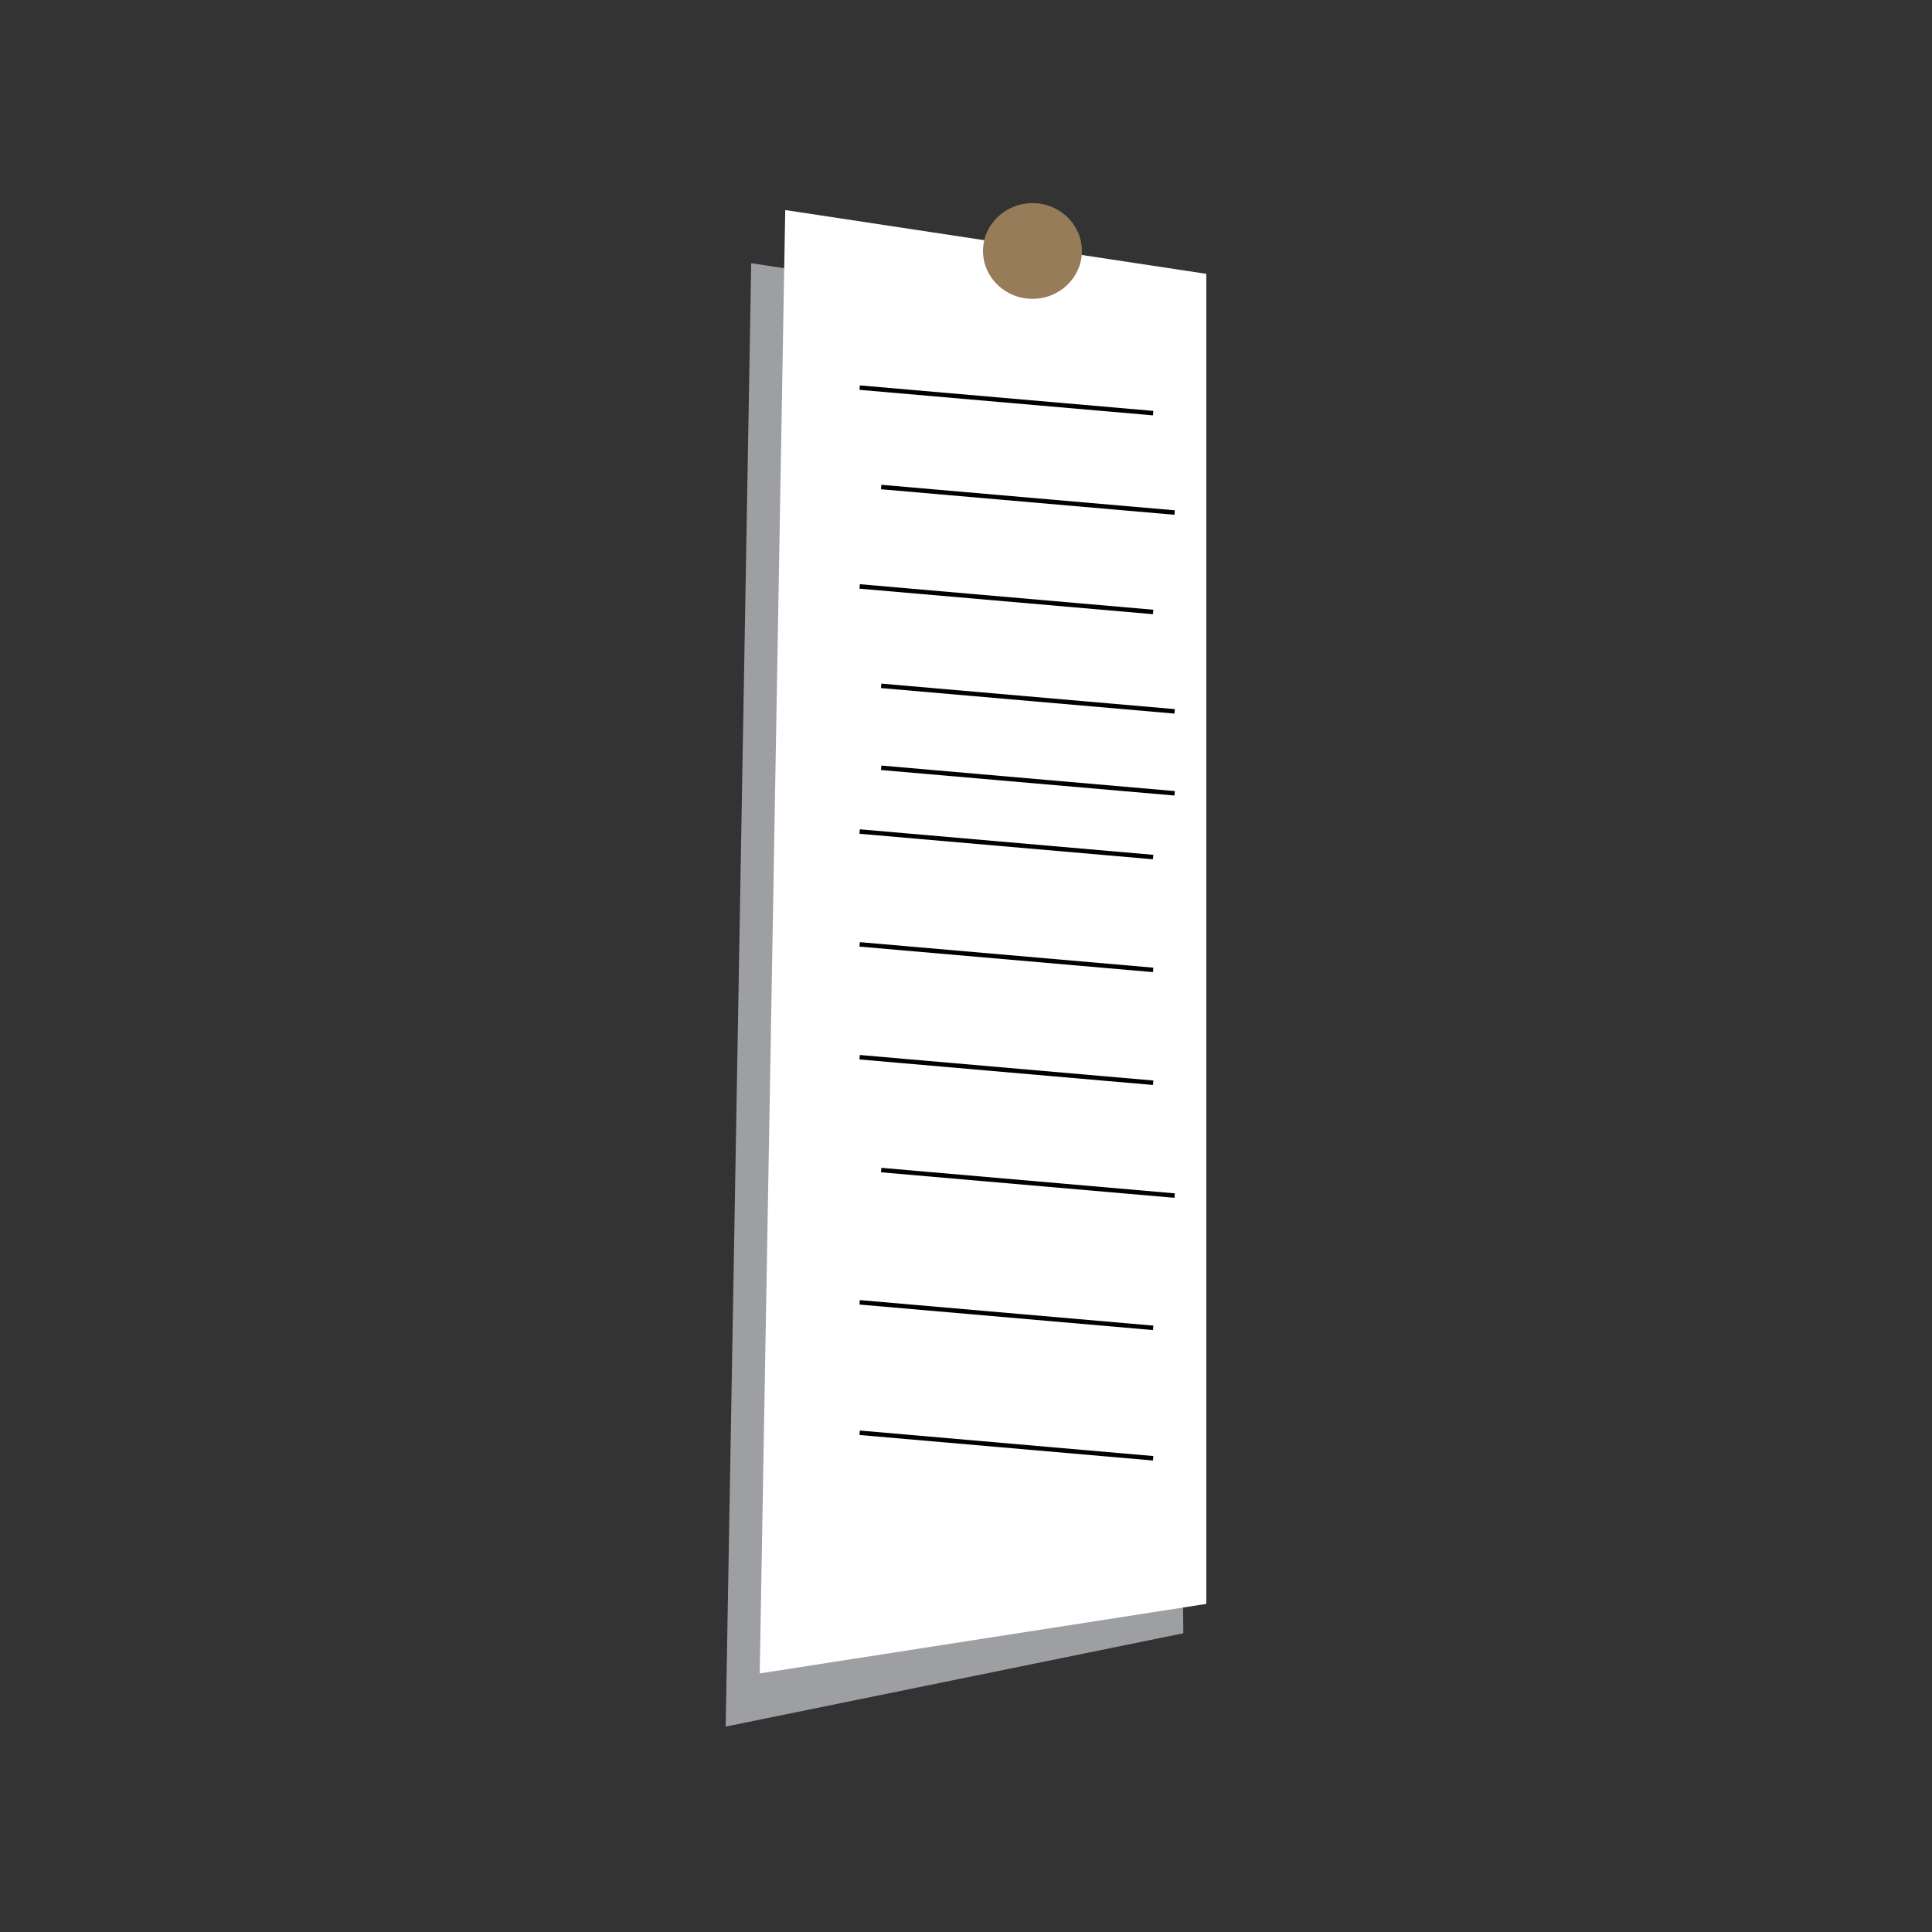 <?xml version="1.0" encoding="utf-8"?>
<!-- Generator: Adobe Illustrator 15.0.2, SVG Export Plug-In . SVG Version: 6.00 Build 0)  -->
<!DOCTYPE svg PUBLIC "-//W3C//DTD SVG 1.1//EN" "http://www.w3.org/Graphics/SVG/1.1/DTD/svg11.dtd">
<svg version="1.1" id="Layer_1" xmlns="http://www.w3.org/2000/svg" xmlns:xlink="http://www.w3.org/1999/xlink" x="0px" y="0px"
	 width="432px" height="432px" viewBox="0 0 432 432" enable-background="new 0 0 432 432" xml:space="preserve">
<rect x="0" y="0" width="432" height="432" fill="#333333" stroke="none"/>
<polygon fill="#9D9FA2" points="162.267,386.068 264.592,365.205 262.125,73.12 167.973,58.854 "/>
<polygon fill="#FFFFFF" points="175.581,46.967 169.875,374.18 269.733,358.636 269.733,61.232 "/>
<line fill="none" stroke="#000000" x1="192.224" y1="86.672" x2="257.846" y2="92.378"/>
<line fill="none" stroke="#000000" x1="197.03" y1="108.9" x2="262.652" y2="114.606"/>
<line fill="none" stroke="#000000" x1="192.224" y1="131.128" x2="257.846" y2="136.835"/>
<line fill="none" stroke="#000000" x1="197.03" y1="153.356" x2="262.652" y2="159.062"/>
<line fill="none" stroke="#000000" x1="192.224" y1="185.934" x2="257.846" y2="191.64"/>
<line fill="none" stroke="#000000" x1="192.224" y1="211.166" x2="257.846" y2="216.871"/>
<line fill="none" stroke="#000000" x1="197.03" y1="171.68" x2="262.652" y2="177.386"/>
<line fill="none" stroke="#000000" x1="192.224" y1="236.397" x2="257.846" y2="242.104"/>
<line fill="none" stroke="#000000" x1="197.03" y1="261.629" x2="262.652" y2="267.335"/>
<line fill="none" stroke="#000000" x1="192.224" y1="291.203" x2="257.846" y2="296.909"/>
<g>
	<defs>
		<rect id="SVGID_1_" x="162.267" y="45.421" width="107.467" height="340.646"/>
	</defs>
	<clipPath id="SVGID_2_">
		<use xlink:href="#SVGID_1_"  overflow="visible"/>
	</clipPath>
	<path clip-path="url(#SVGID_2_)" fill="#977C59" d="M230.86,66.819c6.105,0,11.055-4.79,11.055-10.699
		c0-5.91-4.95-10.699-11.055-10.699c-6.105,0-11.056,4.79-11.056,10.699C219.804,62.03,224.754,66.819,230.86,66.819"/>
</g>
<line fill="none" stroke="#000000" x1="192.224" y1="320.369" x2="257.846" y2="326.075"/>
</svg>
